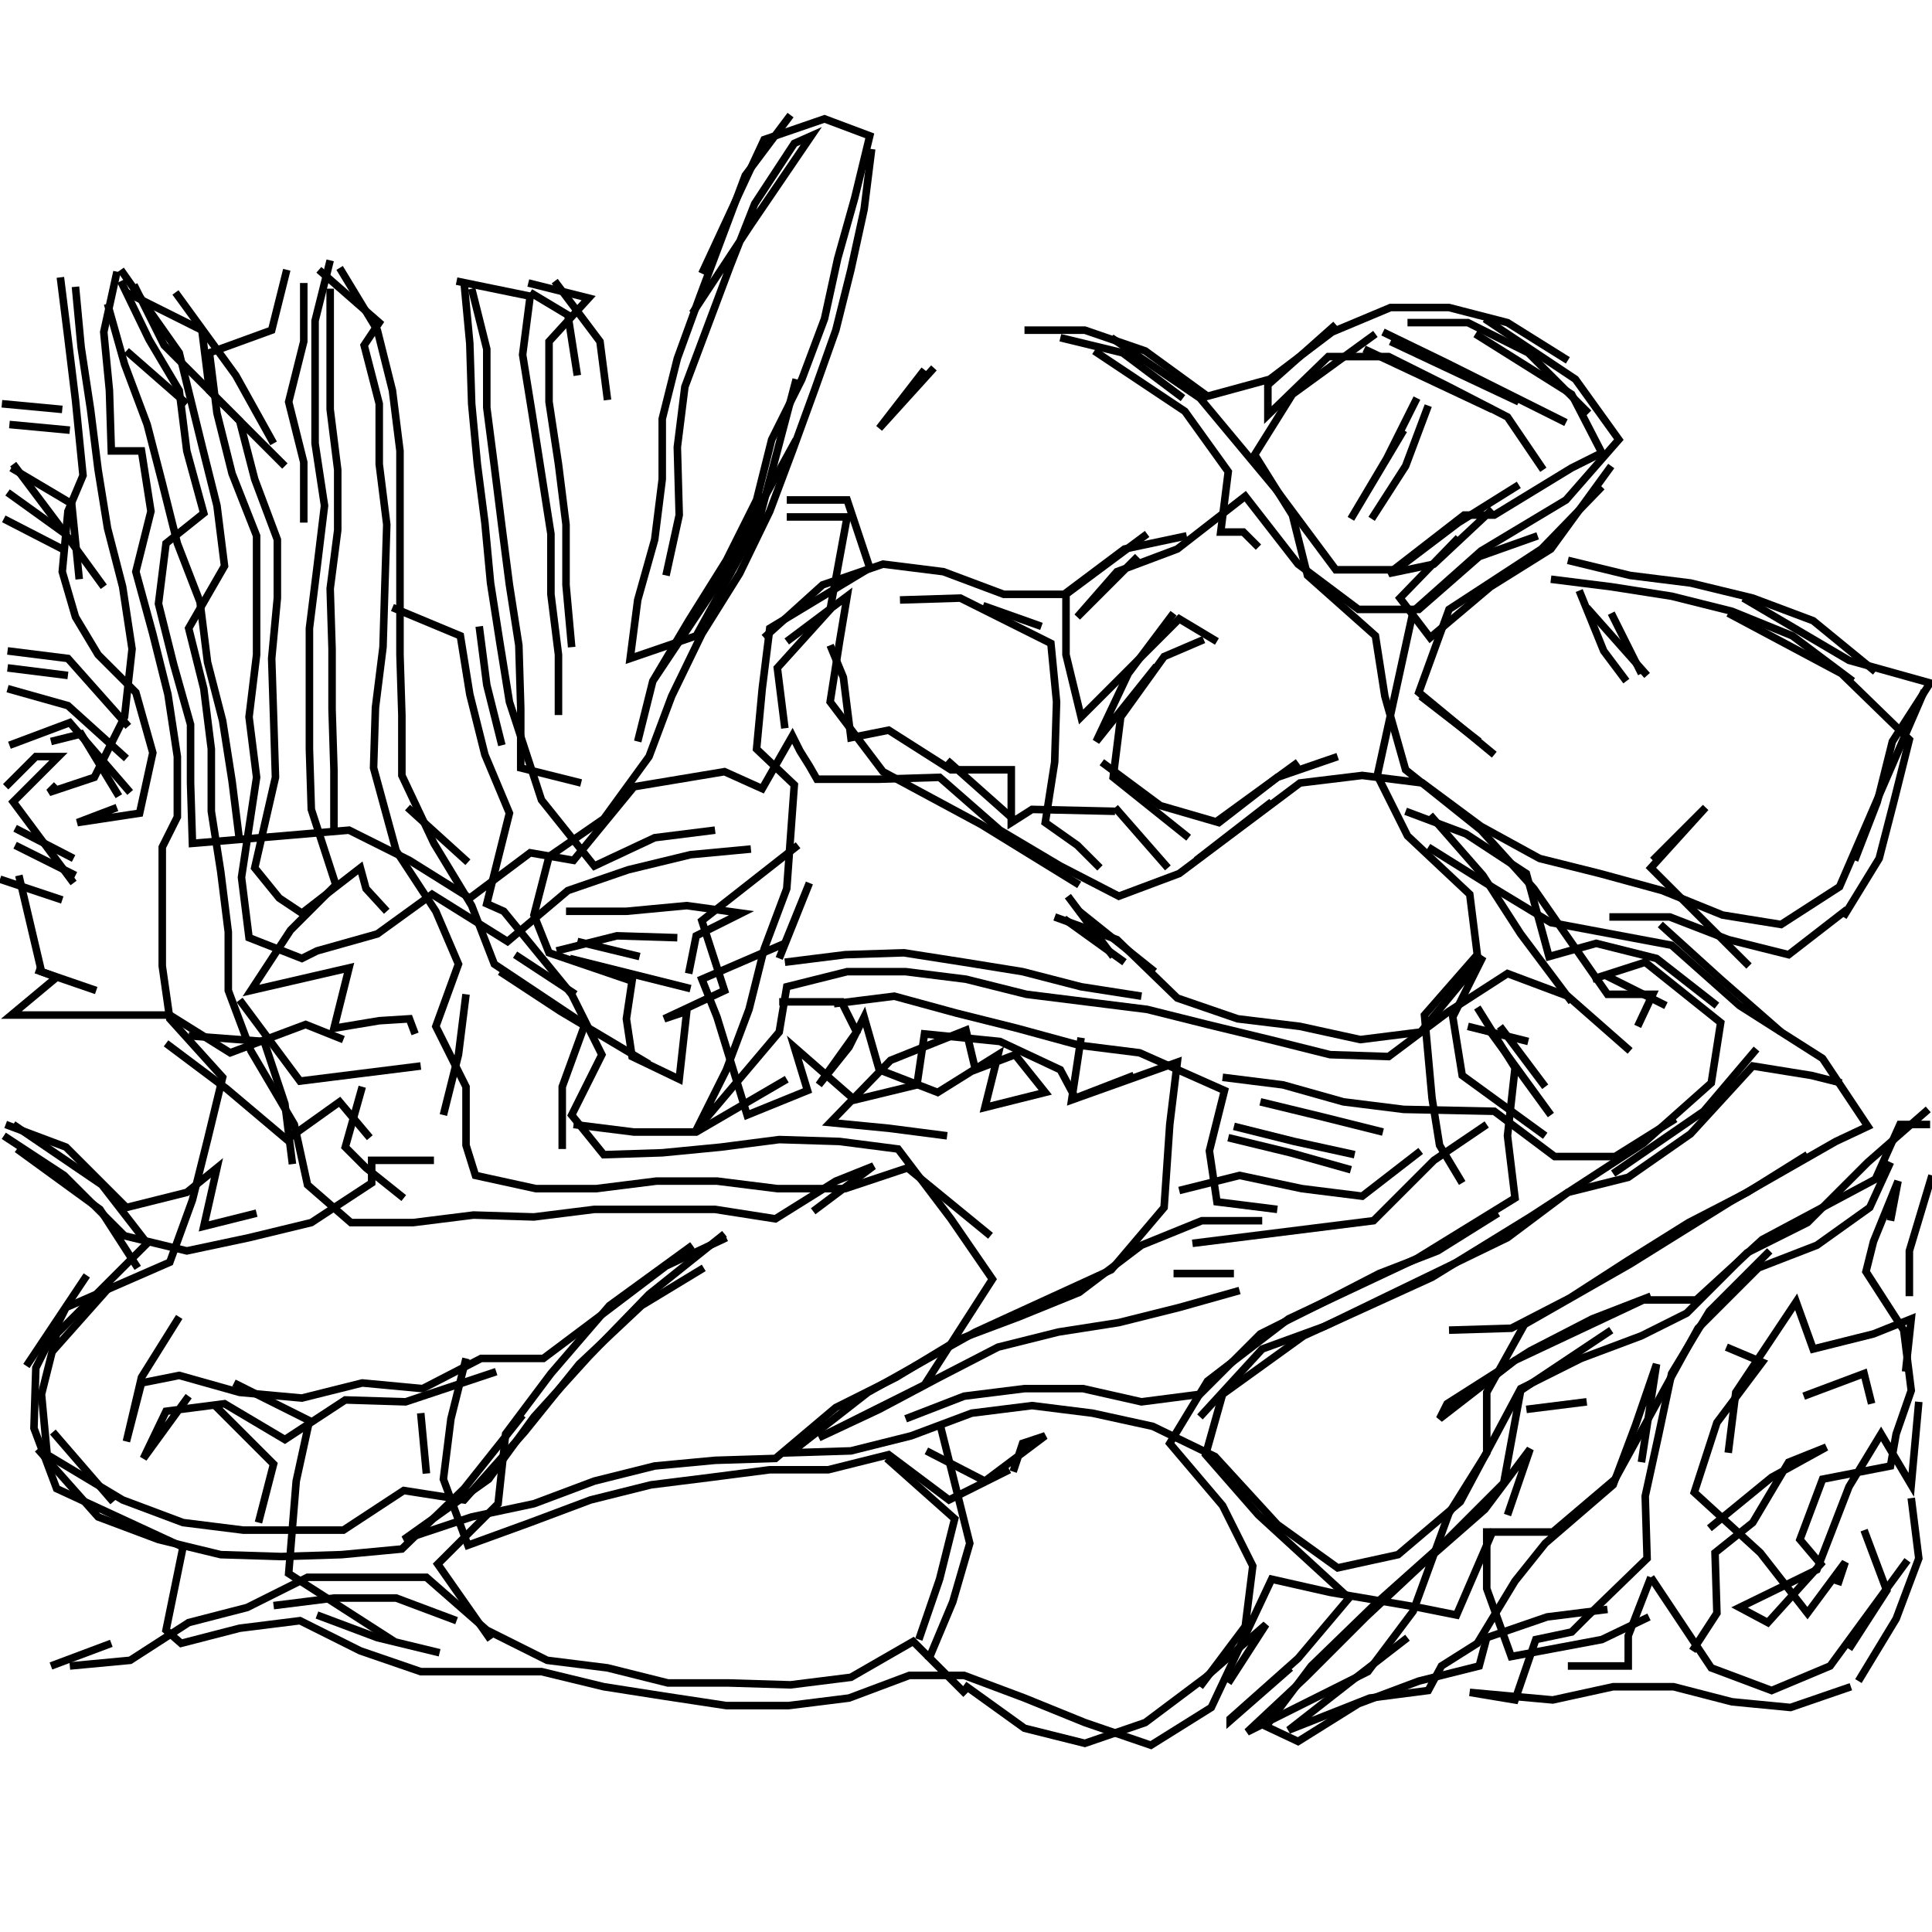 <svg xmlns="http://www.w3.org/2000/svg" width="512mm" height="512mm" viewBox="0 0 512 512" version="1.1"><polyline points="209.5,30.5,197.5,46.5,191.5,62.5,185.5,78.5,179.5,95.0,175.5,111.0,175.5,127.0,173.5,143.0,169.0,159.0,167.0,174.5,184.5,168.5,201.0,138.5,211.0,100.5" stroke="black" stroke-width="2" fill="none" />
<polyline points="208.5,132.5,224.5,132.5,230.5,150.5,204.0,166.5,202.0,182.5,200.5,198.5,210.5,208.0,208.5,235.5,202.5,251.5,198.5,267.5,192.5,283.5,184.5,299.5,206.5,273.5,208.5,261.5,224.5,257.5,240.0,257.5,256.0,259.5,272.0,263.5,288.0,265.5,304.0,267.5,320.0,271.5,336.5,275.5,352.5,279.5,368.0,280.0,384.0,268.0,399.5,258.0,415.5,264.0,432.0,278.5" stroke="black" stroke-width="2" fill="none" />
<polyline points="441.5,266.5,425.5,258.5" stroke="black" stroke-width="2" fill="none" />
<polyline points="422.0,259.5,436.0,255.0,456.0,271.0,453.5,287.0,435.5,303.0,405.5,322.5,379.5,338.5,345.5,354.0,324.0,369.5,319.5,385.5,333.5,401.5,357.5,423.5,344.0,439.5,326.0,455.5,326.0,456.0,342.0,442.0" stroke="black" stroke-width="2" fill="none" />
<polyline points="373.0,434.0,357.5,446.0,341.5,458.5,363.0,450.0,378.5,448.0,382.0,441.5,391.5,435.5,401.5,419.0,409.5,409.0,427.5,393.5,433.5,377.5,439.0,361.5,435.0,387.5" stroke="black" stroke-width="2" fill="none" />
<polyline points="458.0,385.0,460.0,369.0,476.0,345.0,480.5,357.5,496.5,353.5,506.5,349.5,505.0,363.5" stroke="black" stroke-width="2" fill="none" />
<polyline points="508.5,371.5,506.5,393.5,498.5,380.0,490.0,394.0,481.5,416.0,461.0,426.0,468.5,430.0,482.5,414.5,477.0,408.0,483.0,392.0,501.0,388.5,502.5,380.0,506.5,368.5,504.5,352.5,494.5,337.0,496.5,329.0,503.0,313.0,501.0,323.5" stroke="black" stroke-width="2" fill="none" />
<polyline points="512.0,311.5,506.0,331.5,506.0,343.5" stroke="black" stroke-width="2" fill="none" />
<polyline points="496.0,372.0,494.0,364.0,478.0,370.0" stroke="black" stroke-width="2" fill="none" />
<polyline points="457.5,357.0,467.0,361.0,455.0,377.0,449.0,395.5,466.5,411.5,479.0,427.5,489.0,414.0,487.0,420.0" stroke="black" stroke-width="2" fill="none" />
<polyline points="494.0,405.5,500.0,421.5,490.0,437.0" stroke="black" stroke-width="2" fill="none" />
<polyline points="448.5,437.5,455.0,427.5,454.5,411.5,464.5,403.5,474.0,387.5,484.0,383.5,469.5,391.5,453.0,405.0" stroke="black" stroke-width="2" fill="none" />
<polyline points="437.5,418.0,431.5,433.5,431.5,441.5,415.5,441.5" stroke="black" stroke-width="2" fill="none" />
<polyline points="437.5,418.0,453.5,442.0,469.5,448.0,485.0,441.5,505.5,413.5" stroke="black" stroke-width="2" fill="none" />
<polyline points="506.5,397.0,508.5,413.0,502.5,429.0,492.5,445.5" stroke="black" stroke-width="2" fill="none" />
<polyline points="420.5,371.5,404.5,373.5" stroke="black" stroke-width="2" fill="none" />
<polyline points="384.0,352.5,400.5,352.0,416.0,344.0,431.5,334.0,447.5,324.0,463.0,316.0,479.0,306.0" stroke="black" stroke-width="2" fill="none" />
<polyline points="488.0,287.0,480.0,285.0,464.5,282.5,448.0,300.5,431.5,312.0,415.5,316.0,399.5,328.0,383.0,336.0,367.5,343.5,351.0,351.5,334.5,357.5,318.0,375.5" stroke="black" stroke-width="2" fill="none" />
<polyline points="311.0,337.5,327.0,337.5" stroke="black" stroke-width="2" fill="none" />
<polyline points="316.0,329.5,332.0,327.5,348.0,325.5,364.0,323.5,380.0,307.5,394.0,298.0" stroke="black" stroke-width="2" fill="none" />
<polyline points="411.0,295.5,395.0,273.5" stroke="black" stroke-width="2" fill="none" />
<polyline points="397.5,272.0,409.5,288.0" stroke="black" stroke-width="2" fill="none" />
<polyline points="405.0,276.0,389.0,272.0" stroke="black" stroke-width="2" fill="none" />
<polyline points="391.5,267.0,401.5,283.0,399.5,301.0,401.5,317.5,375.5,333.5,341.5,349.5,320.0,366.0,310.0,382.5,324.0,399.0,332.0,415.0,330.0,431.0,318.0,447.0" stroke="black" stroke-width="2" fill="none" />
<polyline points="325.5,446.0,335.5,430.5,319.5,444.5,303.5,456.5,287.5,462.0,271.5,458.0,255.5,446.5" stroke="black" stroke-width="2" fill="none" />
<polyline points="268.5,390.0,271.0,382.5,277.0,380.5,261.0,392.5,245.5,384.5" stroke="black" stroke-width="2" fill="none" />
<polyline points="249.0,377.0,253.0,393.0,257.0,409.0,252.5,424.5,246.0,440.0" stroke="black" stroke-width="2" fill="none" />
<polyline points="256.0,449.0,242.0,435.0,225.5,444.5,209.5,446.5,193.0,446.0,177.0,446.0,161.0,442.0,145.0,440.0,129.0,432.0,113.0,418.0,97.0,418.0,81.5,418.0,65.5,426.0,50.0,430.0,34.5,440.0,18.5,441.5" stroke="black" stroke-width="2" fill="none" />
<polyline points="13.5,441.5,29.5,435.5" stroke="black" stroke-width="2" fill="none" />
<polyline points="72.5,425.5,88.5,423.5,105.0,423.5,121.0,429.5" stroke="black" stroke-width="2" fill="none" />
<polyline points="116.5,438.0,100.0,434.0,84.0,428.0" stroke="black" stroke-width="2" fill="none" />
<polyline points="113.0,390.5,111.5,374.5" stroke="black" stroke-width="2" fill="none" />
<polyline points="123.5,360.0,119.5,376.0,117.5,392.0,124.0,409.5,140.5,403.5,156.5,397.5,172.5,393.5,188.5,391.5,204.0,389.5,219.5,389.5,235.5,385.5,251.5,397.5,267.5,389.5" stroke="black" stroke-width="2" fill="none" />
<polyline points="240.0,376.0,255.5,370.0,271.5,368.0,287.0,368.0,302.5,371.5,318.0,369.5,334.0,353.5,350.0,345.5,365.5,337.5,381.0,331.5,397.0,321.5" stroke="black" stroke-width="2" fill="none" />
<polyline points="366.5,300.0,350.5,296.0,334.0,292.0" stroke="black" stroke-width="2" fill="none" />
<polyline points="327.0,298.5,343.0,302.5,359.0,306.0" stroke="black" stroke-width="2" fill="none" />
<polyline points="358.0,310.0,342.0,305.5,325.5,301.5" stroke="black" stroke-width="2" fill="none" />
<polyline points="324.0,285.5,340.0,287.5,356.0,292.0,372.0,294.0,396.0,294.5,412.0,306.5,428.0,306.5,444.0,296.5" stroke="black" stroke-width="2" fill="none" />
<polyline points="427.5,311.0,451.5,294.5,465.5,278.0" stroke="black" stroke-width="2" fill="none" />
<polyline points="472.0,273.5,456.0,259.5,440.0,245.0" stroke="black" stroke-width="2" fill="none" />
<polyline points="426.5,243.0,442.5,243.0,458.0,249.0,474.0,253.0,489.5,241.0" stroke="black" stroke-width="2" fill="none" />
<polyline points="463.5,256.0,437.5,230.0,452.0,214.0,438.0,228.0" stroke="black" stroke-width="2" fill="none" />
<polyline points="436.5,179.0,420.5,161.0" stroke="black" stroke-width="2" fill="none" />
<polyline points="418.5,156.5,425.0,172.5,431.0,180.5" stroke="black" stroke-width="2" fill="none" />
<polyline points="435.0,178.5,427.0,162.5" stroke="black" stroke-width="2" fill="none" />
<polyline points="415.5,148.5,432.0,152.5,448.0,154.5,464.5,158.5,480.5,164.5,497.0,178.0" stroke="black" stroke-width="2" fill="none" />
<polyline points="491.0,180.5,475.0,168.5,459.0,162.0,443.0,158.0,427.0,155.5,411.0,153.5" stroke="black" stroke-width="2" fill="none" />
<polyline points="407.5,142.0,392.0,147.5,376.0,161.5,360.0,161.5,344.0,149.5,330.0,131.5,312.0,145.5,296.0,151.5,285.5,163.5,301.5,147.5" stroke="black" stroke-width="2" fill="none" />
<polyline points="304.0,141.5,282.5,157.5,282.5,173.5,286.5,190.0,296.5,180.0,312.5,164.0,322.5,170.0" stroke="black" stroke-width="2" fill="none" />
<polyline points="319.0,169.5,308.5,174.0,297.0,190.0,295.0,206.0,315.0,222.0" stroke="black" stroke-width="2" fill="none" />
<polyline points="295.5,215.0,273.5,214.5,268.0,218.0,268.0,204.0,252.0,204.0,235.5,193.5,225.5,195.5,223.5,179.5,220.0,171.0" stroke="black" stroke-width="2" fill="none" />
<polyline points="208.5,170.0,224.5,158.0,222.5,170.0,220.0,186.0,234.0,204.5,260.0,218.5,286.0,234.5" stroke="black" stroke-width="2" fill="none" />
<polyline points="283.0,237.5,295.0,253.5" stroke="black" stroke-width="2" fill="none" />
<polyline points="298.0,255.0,282.0,243.5" stroke="black" stroke-width="2" fill="none" />
<polyline points="279.5,243.0,296.0,249.0,312.0,264.5,328.0,270.0,344.5,272.0,360.5,275.5,376.5,273.5,393.0,253.5,385.0,269.5,387.5,285.0,409.5,301.0" stroke="black" stroke-width="2" fill="none" />
<polyline points="376.5,305.0,361.0,317.0,345.0,315.0,328.5,311.5,312.5,315.5" stroke="black" stroke-width="2" fill="none" />
<polyline points="338.5,320.5,322.5,318.5,320.5,305.0,324.5,289.0,302.0,279.0,286.0,277.0,269.5,272.5,253.5,268.5,237.0,264.0,221.0,266.0" stroke="black" stroke-width="2" fill="none" />
<polyline points="206.5,265.5,223.0,265.5,227.0,273.5,217.0,287.5,225.0,277.5,229.0,269.5,233.0,283.5,248.5,289.5,264.5,279.5,261.0,293.5,277.0,289.5,269.0,279.5,258.5,283.5,256.0,273.0,236.0,281.0,220.0,297.5,235.5,299.0,251.0,301.0" stroke="black" stroke-width="2" fill="none" />
<polyline points="262.5,327.5,240.5,309.5,224.0,315.0,206.0,315.0,190.0,313.0,174.0,313.0,158.0,315.0,142.0,315.0,126.0,311.5,123.5,303.5,123.5,288.0,115.5,272.0,121.5,255.5,115.5,241.5,105.0,225.5,99.0,203.5,99.5,187.5,101.5,171.5,102.0,155.0,102.5,139.0,100.5,123.0,100.5,107.0,96.5,91.5,100.5,85.5,84.5,71.5" stroke="black" stroke-width="2" fill="none" />
<polyline points="87.5,69.0,83.5,85.0,83.5,101.0,83.5,117.5,86.0,134.0,84.0,150.5,82.0,166.5,82.0,182.5,82.0,198.5,82.5,214.5,89.0,234.5,77.0,246.5,66.5,262.5,92.5,256.5,88.5,272.5,100.5,270.5,108.5,270.0,110.0,274.0" stroke="black" stroke-width="2" fill="none" />
<polyline points="111.5,282.5,95.5,284.5,79.5,286.5,63.5,265.0" stroke="black" stroke-width="2" fill="none" />
<polyline points="50.0,274.5,70.0,276.0,75.5,292.5,77.5,308.5" stroke="black" stroke-width="2" fill="none" />
<polyline points="98.0,301.5,90.0,292.0,76.0,302.0,60.0,288.5,44.0,276.5" stroke="black" stroke-width="2" fill="none" />
<polyline points="25.5,262.5,9.5,257.0" stroke="black" stroke-width="2" fill="none" />
<polyline points="16.5,238.5,0.0,233.0" stroke="black" stroke-width="2" fill="none" />
<polyline points="5.0,232.0,11.0,257.5,15.0,259.0,3.0,269.0,15.0,269.0,30.5,269.0,45.0,269.0,61.0,279.0,81.0,271.5,91.0,275.5" stroke="black" stroke-width="2" fill="none" />
<polyline points="96.0,288.0,91.5,304.0,97.0,309.5,107.0,317.5" stroke="black" stroke-width="2" fill="none" />
<polyline points="152.0,298.0,168.0,300.0,184.5,300.0,208.5,286.0" stroke="black" stroke-width="2" fill="none" />
<polyline points="208.0,255.0,224.0,253.0,239.5,252.5,255.5,255.0,271.0,257.5,286.5,261.5,302.5,264.0" stroke="black" stroke-width="2" fill="none" />
<polyline points="286.5,275.0,284.0,291.5,312.0,281.5,310.0,298.0,308.5,320.0,294.5,336.5,258.5,353.0,230.0,369.0,209.5,385.0,225.5,384.5,241.5,380.5,257.5,374.5,273.5,372.5,289.5,374.5,305.5,378.0,322.0,386.0,338.5,404.0,354.5,415.5,370.5,412.0,387.0,398.0,403.0,368.0,419.0,360.0,435.0,354.0,447.0,348.0,463.0,332.0,479.0,324.0,495.0,308.0,511.0,294.0" stroke="black" stroke-width="2" fill="none" />
<polyline points="511.5,298.0,503.5,298.0,497.0,312.5,467.0,328.5,449.5,344.5,435.5,344.5,401.5,360.5,381.5,376.0,383.5,372.0,405.5,358.0,422.0,349.5,437.5,343.5" stroke="black" stroke-width="2" fill="none" />
<polyline points="427.0,352.5,403.0,368.5,398.5,393.0,382.5,409.0,364.0,425.5,347.5,441.5,335.5,457.5,344.0,461.5,360.0,451.5,376.0,445.5,392.0,441.5,394.0,434.0,410.0,428.5,426.0,426.5" stroke="black" stroke-width="2" fill="none" />
<polyline points="399.5,401.5,405.5,384.0,393.5,400.0,377.5,414.0,362.0,428.5,346.0,444.5,330.5,459.0,362.5,443.0,374.5,427.0,384.0,401.0,394.0,385.0,394.0,369.0,404.0,351.0,432.0,335.0,458.5,318.5,486.5,302.5,495.0,298.5,483.0,280.5,461.0,266.5,443.0,250.5,411.0,244.5,394.5,234.5,378.5,224.5" stroke="black" stroke-width="2" fill="none" />
<polyline points="379.0,216.0,393.0,232.0,403.0,247.5,416.5,265.5" stroke="black" stroke-width="2" fill="none" />
<polyline points="455.0,266.5,439.0,254.0,423.0,250.0,410.5,253.5,404.5,231.5,388.5,221.0,372.5,215.0" stroke="black" stroke-width="2" fill="none" />
<polyline points="392.0,196.5,376.5,184.5" stroke="black" stroke-width="2" fill="none" />
<polyline points="354.5,200.5,338.5,206.0,323.0,218.0,307.5,213.5,292.0,202.0" stroke="black" stroke-width="2" fill="none" />
<polyline points="295.5,214.0,309.5,230.0" stroke="black" stroke-width="2" fill="none" />
<polyline points="291.5,230.0,285.5,224.0,277.0,218.0,279.5,202.0,280.0,186.0,278.5,170.5,254.5,158.5,238.5,159.0" stroke="black" stroke-width="2" fill="none" />
<polyline points="260.5,160.5,276.0,166.0" stroke="black" stroke-width="2" fill="none" />
<polyline points="306.5,176.5,290.5,196.5,299.0,178.5,311.0,162.5" stroke="black" stroke-width="2" fill="none" />
<polyline points="314.5,142.0,298.0,145.5,282.0,157.5,266.0,157.5,250.0,151.5,234.0,149.5,218.0,155.0,202.5,169.0" stroke="black" stroke-width="2" fill="none" />
<polyline points="208.0,193.0,206.0,177.0,220.0,161.5,224.5,137.0,208.5,137.0" stroke="black" stroke-width="2" fill="none" />
<polyline points="211.0,116.5,189.0,156.5,173.0,180.5,169.0,196.5,173.0,180.5,182.5,164.5,192.5,148.5,200.5,132.5,204.5,116.5,212.5,100.5,218.5,84.5,222.0,68.5,226.5,52.5,230.5,36.0,218.5,31.5,202.5,37.0,186.0,72.5" stroke="black" stroke-width="2" fill="none" />
<polyline points="183.5,83.0,199.0,59.5,215.0,36.0,210.5,38.0,200.0,54.0,193.5,70.5,187.5,86.5,181.5,102.5,179.5,118.5,180.0,136.5,176.5,152.5" stroke="black" stroke-width="2" fill="none" />
<polyline points="151.5,171.5,150.0,155.0,150.0,139.0,148.0,123.0,145.5,106.5,145.5,90.5,156.0,79.0,140.0,75.0" stroke="black" stroke-width="2" fill="none" />
<polyline points="140.5,77.5,150.5,83.5,153.0,99.5" stroke="black" stroke-width="2" fill="none" />
<polyline points="161.0,106.0,159.0,90.5,147.0,74.5" stroke="black" stroke-width="2" fill="none" />
<polyline points="125.0,76.5,129.0,92.5,129.0,108.0,131.0,123.5,133.0,139.5,135.0,155.0,137.5,171.0,138.0,187.5,138.0,203.5,154.0,207.5" stroke="black" stroke-width="2" fill="none" />
<polyline points="150.0,241.5,166.0,241.5,182.0,240.0,196.5,242.0,184.5,248.0,182.5,258.0" stroke="black" stroke-width="2" fill="none" />
<polyline points="206.5,254.0,214.5,234.0,208.0,250.0,186.0,259.5,190.0,269.5,198.0,295.5,214.0,289.0,210.5,277.5,226.5,291.5,243.0,287.5,245.0,274.0,265.0,276.0,281.0,283.5,285.0,291.0,300.5,285.0" stroke="black" stroke-width="2" fill="none" />
<polyline points="306.0,257.5,286.0,241.5" stroke="black" stroke-width="2" fill="none" />
<polyline points="317.0,228.0,337.0,212.5" stroke="black" stroke-width="2" fill="none" />
<polyline points="344.0,202.0,322.0,218.0" stroke="black" stroke-width="2" fill="none" />
<polyline points="269.0,217.5,251.0,201.5" stroke="black" stroke-width="2" fill="none" />
<polyline points="169.5,253.5,153.0,249.5" stroke="black" stroke-width="2" fill="none" />
<polyline points="151.0,254.0,167.0,258.0,183.0,262.0" stroke="black" stroke-width="2" fill="none" />
<polyline points="179.5,248.5,163.5,248.0,147.5,252.0" stroke="black" stroke-width="2" fill="none" />
<polyline points="136.5,253.0,152.5,263.5" stroke="black" stroke-width="2" fill="none" />
<polyline points="132.5,257.5,148.5,268.0,172.0,282.0" stroke="black" stroke-width="2" fill="none" />
<polyline points="192.0,327.0,172.0,343.0,156.0,359.5,141.5,375.5,129.5,392.0,107.0,408.0,125.0,402.0,141.5,398.5,157.5,392.5,173.5,388.5,189.5,387.0,205.5,386.5,221.5,373.0,237.5,365.0,254.0,355.0,270.0,349.0,286.0,342.5,302.5,330.0,318.5,323.5,334.5,323.5" stroke="black" stroke-width="2" fill="none" />
<polyline points="328.5,342.0,312.5,346.5,296.5,350.5,280.5,353.0,264.5,357.0,249.0,365.0,233.0,373.5,217.0,381.0,245.0,367.0,263.0,339.0,252.0,323.0,238.0,304.5,222.5,302.5,206.5,302.0,191.0,304.0,175.5,305.5,160.0,306.0,151.5,295.5,159.5,279.5,151.5,263.5,133.5,241.5,129.0,239.5,135.0,215.5,128.5,200.0,124.5,184.0,122.0,168.5,104.0,161.0" stroke="black" stroke-width="2" fill="none" />
<polyline points="127.0,166.0,129.0,181.5,133.0,197.5" stroke="black" stroke-width="2" fill="none" />
<polyline points="148.0,189.5,148.0,173.5,146.0,157.5,146.0,141.5,143.5,125.5,141.0,109.5,138.5,94.0,140.5,78.5,121.0,74.5" stroke="black" stroke-width="2" fill="none" />
<polyline points="123.0,75.0,124.5,91.0,125.0,107.0,126.5,123.0,128.5,138.5,130.0,154.5,132.5,170.5,135.0,186.0,143.5,212.0,157.5,229.5,173.5,222.0,189.5,220.0" stroke="black" stroke-width="2" fill="none" />
<polyline points="124.0,228.5,108.0,214.0" stroke="black" stroke-width="2" fill="none" />
<polyline points="123.5,263.5,121.5,279.5,117.5,295.5" stroke="black" stroke-width="2" fill="none" />
<polyline points="115.0,307.5,98.5,307.5,98.5,313.5,82.5,324.0,66.0,328.0,49.5,331.5,33.0,327.5,17.0,311.5,1.0,301.0" stroke="black" stroke-width="2" fill="none" />
<polyline points="1.5,298.0,17.5,304.0,33.5,320.0,49.5,316.0,57.5,309.5,54.0,325.0,68.0,321.5" stroke="black" stroke-width="2" fill="none" />
<polyline points="47.5,349.0,37.5,365.0,33.5,382.0,37.5,366.5,47.5,364.5,63.5,369.0,80.0,370.5,96.0,366.5,112.0,368.0,127.5,360.0,144.0,360.0,160.0,348.0,176.5,335.5,192.5,328.0" stroke="black" stroke-width="2" fill="none" />
<polyline points="183.5,330.0,161.5,346.0,146.0,364.0,134.0,380.0,132.0,398.5,116.0,414.5,130.0,434.5" stroke="black" stroke-width="2" fill="none" />
<polyline points="138.5,375.0,123.0,394.5,106.5,410.5,90.5,412.0,74.5,412.5,58.5,412.0,42.0,408.0,26.0,402.0,10.0,384.0" stroke="black" stroke-width="2" fill="none" />
<polyline points="14.0,379.5,30.0,398.0" stroke="black" stroke-width="2" fill="none" />
<polyline points="50.0,370.0,38.0,386.5,44.0,374.0,59.5,372.0,75.5,381.5,91.5,371.0,107.5,371.5,131.5,363.5" stroke="black" stroke-width="2" fill="none" />
<polyline points="62.0,366.5,82.0,376.5,78.5,392.5,76.5,417.0,104.5,435.0" stroke="black" stroke-width="2" fill="none" />
<polyline points="68.5,403.5,72.5,388.0,56.5,372.0" stroke="black" stroke-width="2" fill="none" />
<polyline points="30.0,340.0,14.0,358.0" stroke="black" stroke-width="2" fill="none" />
<polyline points="7.0,362.0,23.0,338.0" stroke="black" stroke-width="2" fill="none" />
<polyline points="36.5,336.0,26.5,320.5,4.5,304.5" stroke="black" stroke-width="2" fill="none" />
<polyline points="3.5,298.0,27.0,314.0,39.0,329.5,15.0,353.5,11.0,369.5,12.5,385.5,32.5,397.5,48.5,403.5,64.5,405.5,91.0,405.5,107.0,395.0,123.0,397.5,139.0,379.5,153.5,361.5,170.0,346.0,186.5,336.0" stroke="black" stroke-width="2" fill="none" />
<polyline points="215.5,321.0,231.5,309.0,221.5,313.0,205.5,323.0,189.5,320.5,173.5,320.5,157.5,320.5,141.5,322.5,125.5,322.0,109.5,324.0,93.0,324.0,81.5,314.0,78.0,298.0,66.5,278.5,60.5,262.5,60.5,247.0,58.5,231.0,56.0,215.0,56.0,198.5,54.0,182.5,50.0,166.5,59.5,150.0,57.5,134.0,53.5,118.0,47.5,93.5,32.0,71.5" stroke="black" stroke-width="2" fill="none" />
<polyline points="31.0,72.0,27.5,88.0,29.0,103.5,29.5,119.5,37.5,119.5,40.0,135.5,36.0,151.5,40.5,168.0,44.5,184.0,47.0,200.5,47.0,216.5,43.0,224.5,43.0,240.5,43.0,256.0,45.0,270.0,59.0,285.5,55.0,302.0,51.0,318.0,45.0,334.5,17.5,346.5,9.5,362.5,9.0,378.5,15.0,394.5,48.5,410.0,44.0,432.0,48.0,435.5,63.5,431.5,79.5,429.5,95.5,437.5,111.5,443.0,127.5,443.0,143.5,443.0,160.0,447.0,176.0,449.5,192.5,452.0,209.0,452.0,225.0,450.0,241.0,444.0,255.5,444.0,271.5,450.0,287.5,456.5,305.0,462.5,321.0,452.5,337.0,418.5,352.5,422.0,376.0,426.0,386.0,428.0,395.5,406.0,411.5,406.0,428.0,392.0,450.0,352.0,466.0,336.0,481.5,330.0,495.5,320.0,501.0,308.0" stroke="black" stroke-width="2" fill="none" />
<polyline points="469.0,331.5,453.0,347.5,443.0,364.0,439.5,380.5,436.0,396.5,436.5,413.0,420.5,428.5,416.5,432.5,407.0,434.5,401.5,450.5,389.5,448.5,411.5,450.5,427.5,447.0,443.5,447.0,459.0,451.0,474.5,452.5,490.5,447.0" stroke="black" stroke-width="2" fill="none" />
<polyline points="437.0,428.5,424.5,434.5,400.5,439.0,394.0,421.0,394.0,405.0" stroke="black" stroke-width="2" fill="none" />
<polyline points="243.5,434.5,249.0,418.5,253.0,402.5,235.0,386.5" stroke="black" stroke-width="2" fill="none" />
<polyline points="31.5,211.0,21.5,194.5,13.5,196.5" stroke="black" stroke-width="2" fill="none" />
<polyline points="2.5,197.5,18.5,191.5,34.5,210.0" stroke="black" stroke-width="2" fill="none" />
<polyline points="20.0,232.0,4.0,224.0" stroke="black" stroke-width="2" fill="none" />
<polyline points="4.0,219.5,19.5,227.5" stroke="black" stroke-width="2" fill="none" />
<polyline points="19.5,234.0,3.5,212.5,15.5,200.5,9.5,200.5,1.5,208.5" stroke="black" stroke-width="2" fill="none" />
<polyline points="2.0,182.5,18.0,187.0,33.5,201.0" stroke="black" stroke-width="2" fill="none" />
<polyline points="18.0,179.0,2.0,177.0" stroke="black" stroke-width="2" fill="none" />
<polyline points="2.0,172.5,18.0,174.5,34.0,192.5" stroke="black" stroke-width="2" fill="none" />
<polyline points="17.5,146.0,1.0,137.5" stroke="black" stroke-width="2" fill="none" />
<polyline points="2.0,130.5,18.0,142.0" stroke="black" stroke-width="2" fill="none" />
<polyline points="21.0,153.5,19.0,133.5,3.0,124.0" stroke="black" stroke-width="2" fill="none" />
<polyline points="3.5,123.0,15.5,139.0,27.5,155.5" stroke="black" stroke-width="2" fill="none" />
<polyline points="18.5,114.0,2.5,112.5" stroke="black" stroke-width="2" fill="none" />
<polyline points="0.5,107.0,16.5,108.5" stroke="black" stroke-width="2" fill="none" />
<polyline points="33.5,93.0,49.5,107.0" stroke="black" stroke-width="2" fill="none" />
<polyline points="72.5,117.5,62.5,99.5,46.5,77.5" stroke="black" stroke-width="2" fill="none" />
<polyline points="35.5,75.5,43.5,91.5,63.5,111.5,67.5,127.0,73.5,143.0,73.5,158.5,72.0,174.5,72.5,190.0,73.0,206.0,67.5,230.0,74.0,238.0,80.0,242.0,95.5,230.0,97.0,235.5,102.5,241.5" stroke="black" stroke-width="2" fill="none" />
<polyline points="75.5,123.5,55.5,103.5,53.5,87.5,33.5,77.5" stroke="black" stroke-width="2" fill="none" />
<polyline points="32.0,74.5,39.5,90.0,47.5,103.5,49.5,119.5,54.0,136.0,44.0,144.0,42.0,160.0,46.0,176.0,50.5,192.0,50.5,207.5,51.0,223.5,75.0,221.5,92.5,220.0,108.5,228.0,124.5,238.0,140.5,226.0,152.0,228.0,168.0,208.5,192.0,204.5,202.0,209.0,210.0,195.0,212.0,199.0,214.5,203.0,216.5,206.5,233.0,206.5,249.0,206.0,265.0,220.0,281.0,229.5,296.5,237.5,312.5,231.5,328.5,219.5,344.5,207.5,361.0,205.5,377.0,207.5,392.5,219.0,408.0,227.5,424.0,231.5,440.5,236.0,456.5,242.5,472.0,245.0,487.5,235.0,510.0,183.0" stroke="black" stroke-width="2" fill="none" />
<polyline points="491.5,228.0,497.5,212.5,501.5,196.5,511.5,181.0,490.0,175.0,462.0,158.5" stroke="black" stroke-width="2" fill="none" />
<polyline points="458.0,162.5,488.0,178.5,506.0,196.0,502.0,212.0,498.0,227.5,488.5,243.0" stroke="black" stroke-width="2" fill="none" />
<polyline points="396.0,200.0,376.0,183.5,384.0,161.5,408.5,145.5,424.5,129.0" stroke="black" stroke-width="2" fill="none" />
<polyline points="421.0,109.5,405.0,93.5,389.0,85.5,373.0,85.5" stroke="black" stroke-width="2" fill="none" />
<polyline points="368.5,90.5,402.5,106.5" stroke="black" stroke-width="2" fill="none" />
<polyline points="415.0,112.0,399.0,104.0,383.0,96.0,366.5,88.0" stroke="black" stroke-width="2" fill="none" />
<polyline points="364.5,88.5,342.5,104.5,332.5,120.5,342.5,136.5,346.5,152.5,364.5,168.5,367.0,184.5,372.5,204.0,392.5,220.0,406.5,235.5,414.5,247.0,426.0,263.5,438.0,263.5,434.0,272.0" stroke="black" stroke-width="2" fill="none" />
<polyline points="386.5,142.5,371.0,158.5,379.0,169.0,395.0,155.5,411.0,145.5,427.0,123.5" stroke="black" stroke-width="2" fill="none" />
<polyline points="415.5,95.5,399.5,85.5,384.0,81.5,368.5,81.5,353.0,88.0,336.5,100.5,320.0,105.0,303.5,93.0,287.5,87.5,271.5,87.5" stroke="black" stroke-width="2" fill="none" />
<polyline points="281.0,89.5,297.5,93.5,313.5,105.5" stroke="black" stroke-width="2" fill="none" />
<polyline points="294.5,89.5,318.0,105.5,338.0,129.5,354.0,151.0,370.0,151.0,386.5,138.5,402.5,128.5" stroke="black" stroke-width="2" fill="none" />
<polyline points="378.5,107.5,372.5,123.5,363.5,137.5" stroke="black" stroke-width="2" fill="none" />
<polyline points="372.0,114.0,358.0,137.5,367.5,121.5,375.5,105.5" stroke="black" stroke-width="2" fill="none" />
<polyline points="361.5,92.5,395.5,108.5" stroke="black" stroke-width="2" fill="none" />
<polyline points="391.0,88.5,416.5,104.5,424.5,120.0,416.5,124.0,396.0,136.5,388.0,136.5,368.0,152.0,380.0,149.5,395.5,135.0" stroke="black" stroke-width="2" fill="none" />
<polyline points="409.0,124.5,399.5,110.5,384.0,102.5,368.0,94.5,352.0,94.5,336.0,110.0,336.0,102.0,354.0,86.0" stroke="black" stroke-width="2" fill="none" />
<polyline points="393.5,84.5,417.5,100.5,429.0,116.5,415.0,132.5,392.5,146.0,374.5,162.0,368.5,189.5,365.0,205.5,373.0,221.5,389.5,237.0,391.5,253.0,377.5,269.0,379.5,291.0,381.5,303.5,387.5,313.5" stroke="black" stroke-width="2" fill="none" />
<polyline points="333.5,145.0,329.5,141.0,323.5,141.0,325.5,125.0,314.0,109.0,290.0,93.0" stroke="black" stroke-width="2" fill="none" />
<polyline points="247.5,97.5,233.0,113.5,245.0,98.0" stroke="black" stroke-width="2" fill="none" />
<polyline points="231.0,39.5,229.0,55.5,225.5,71.5,221.5,87.5,216.0,103.0,210.0,119.5,204.0,135.5,196.0,152.0,186.0,168.0,178.0,184.5,172.0,200.5,160.0,217.0,145.5,227.0,141.5,242.5,145.5,252.5,167.5,260.0,166.0,270.0,167.5,280.0,180.0,286.0,182.0,268.0,176.0,270.0,192.0,262.5,186.0,244.0,211.5,224.0" stroke="black" stroke-width="2" fill="none" />
<polyline points="63.5,223.0,61.5,207.0,59.0,191.0,55.0,175.5,53.0,159.5,47.0,144.0,43.0,128.0,39.0,112.5,33.0,96.5,28.5,80.5" stroke="black" stroke-width="2" fill="none" />
<polyline points="20.0,76.0,21.5,92.0,24.0,108.5,26.0,124.5,28.5,140.0,32.5,155.5,35.0,172.0,33.0,190.0,25.0,206.0,13.0,210.0,15.0,208.0" stroke="black" stroke-width="2" fill="none" />
<polyline points="88.5,220.0,88.5,204.0,88.0,188.0,88.0,172.0,87.5,156.0,89.5,140.5,89.5,124.5,87.5,108.5,87.5,92.5,87.5,76.5" stroke="black" stroke-width="2" fill="none" />
<polyline points="90.0,71.0,100.0,87.5,104.0,103.5,106.0,119.5,106.0,135.5,106.0,151.5,106.0,173.5,106.5,189.5,106.5,205.5,115.0,223.5,125.0,240.0,131.0,255.5,155.0,271.5,149.0,288.0,149.0,304.5" stroke="black" stroke-width="2" fill="none" />
<polyline points="80.5,138.5,80.5,122.5,76.5,106.5,80.5,90.5,80.5,75.0" stroke="black" stroke-width="2" fill="none" />
<polyline points="76.0,71.5,72.0,87.5,55.5,93.5,57.5,109.5,61.5,125.5,68.0,142.0,68.0,157.5,68.0,173.5,66.0,190.0,68.0,206.0,64.0,232.5,66.0,248.5,80.0,254.0,84.0,252.0,100.0,247.5,114.5,237.0,134.5,249.5,150.5,236.0,166.5,230.5,183.0,226.5,199.0,225.0" stroke="black" stroke-width="2" fill="none" />
<polyline points="31.0,214.0,20.5,218.0,37.0,215.5,40.5,199.5,36.0,183.5,26.0,173.5,20.0,163.5,16.5,151.5,18.0,135.5,22.0,126.0,20.0,106.0,18.0,89.5,16.0,73.5" stroke="black" stroke-width="2" fill="none" />
</svg>